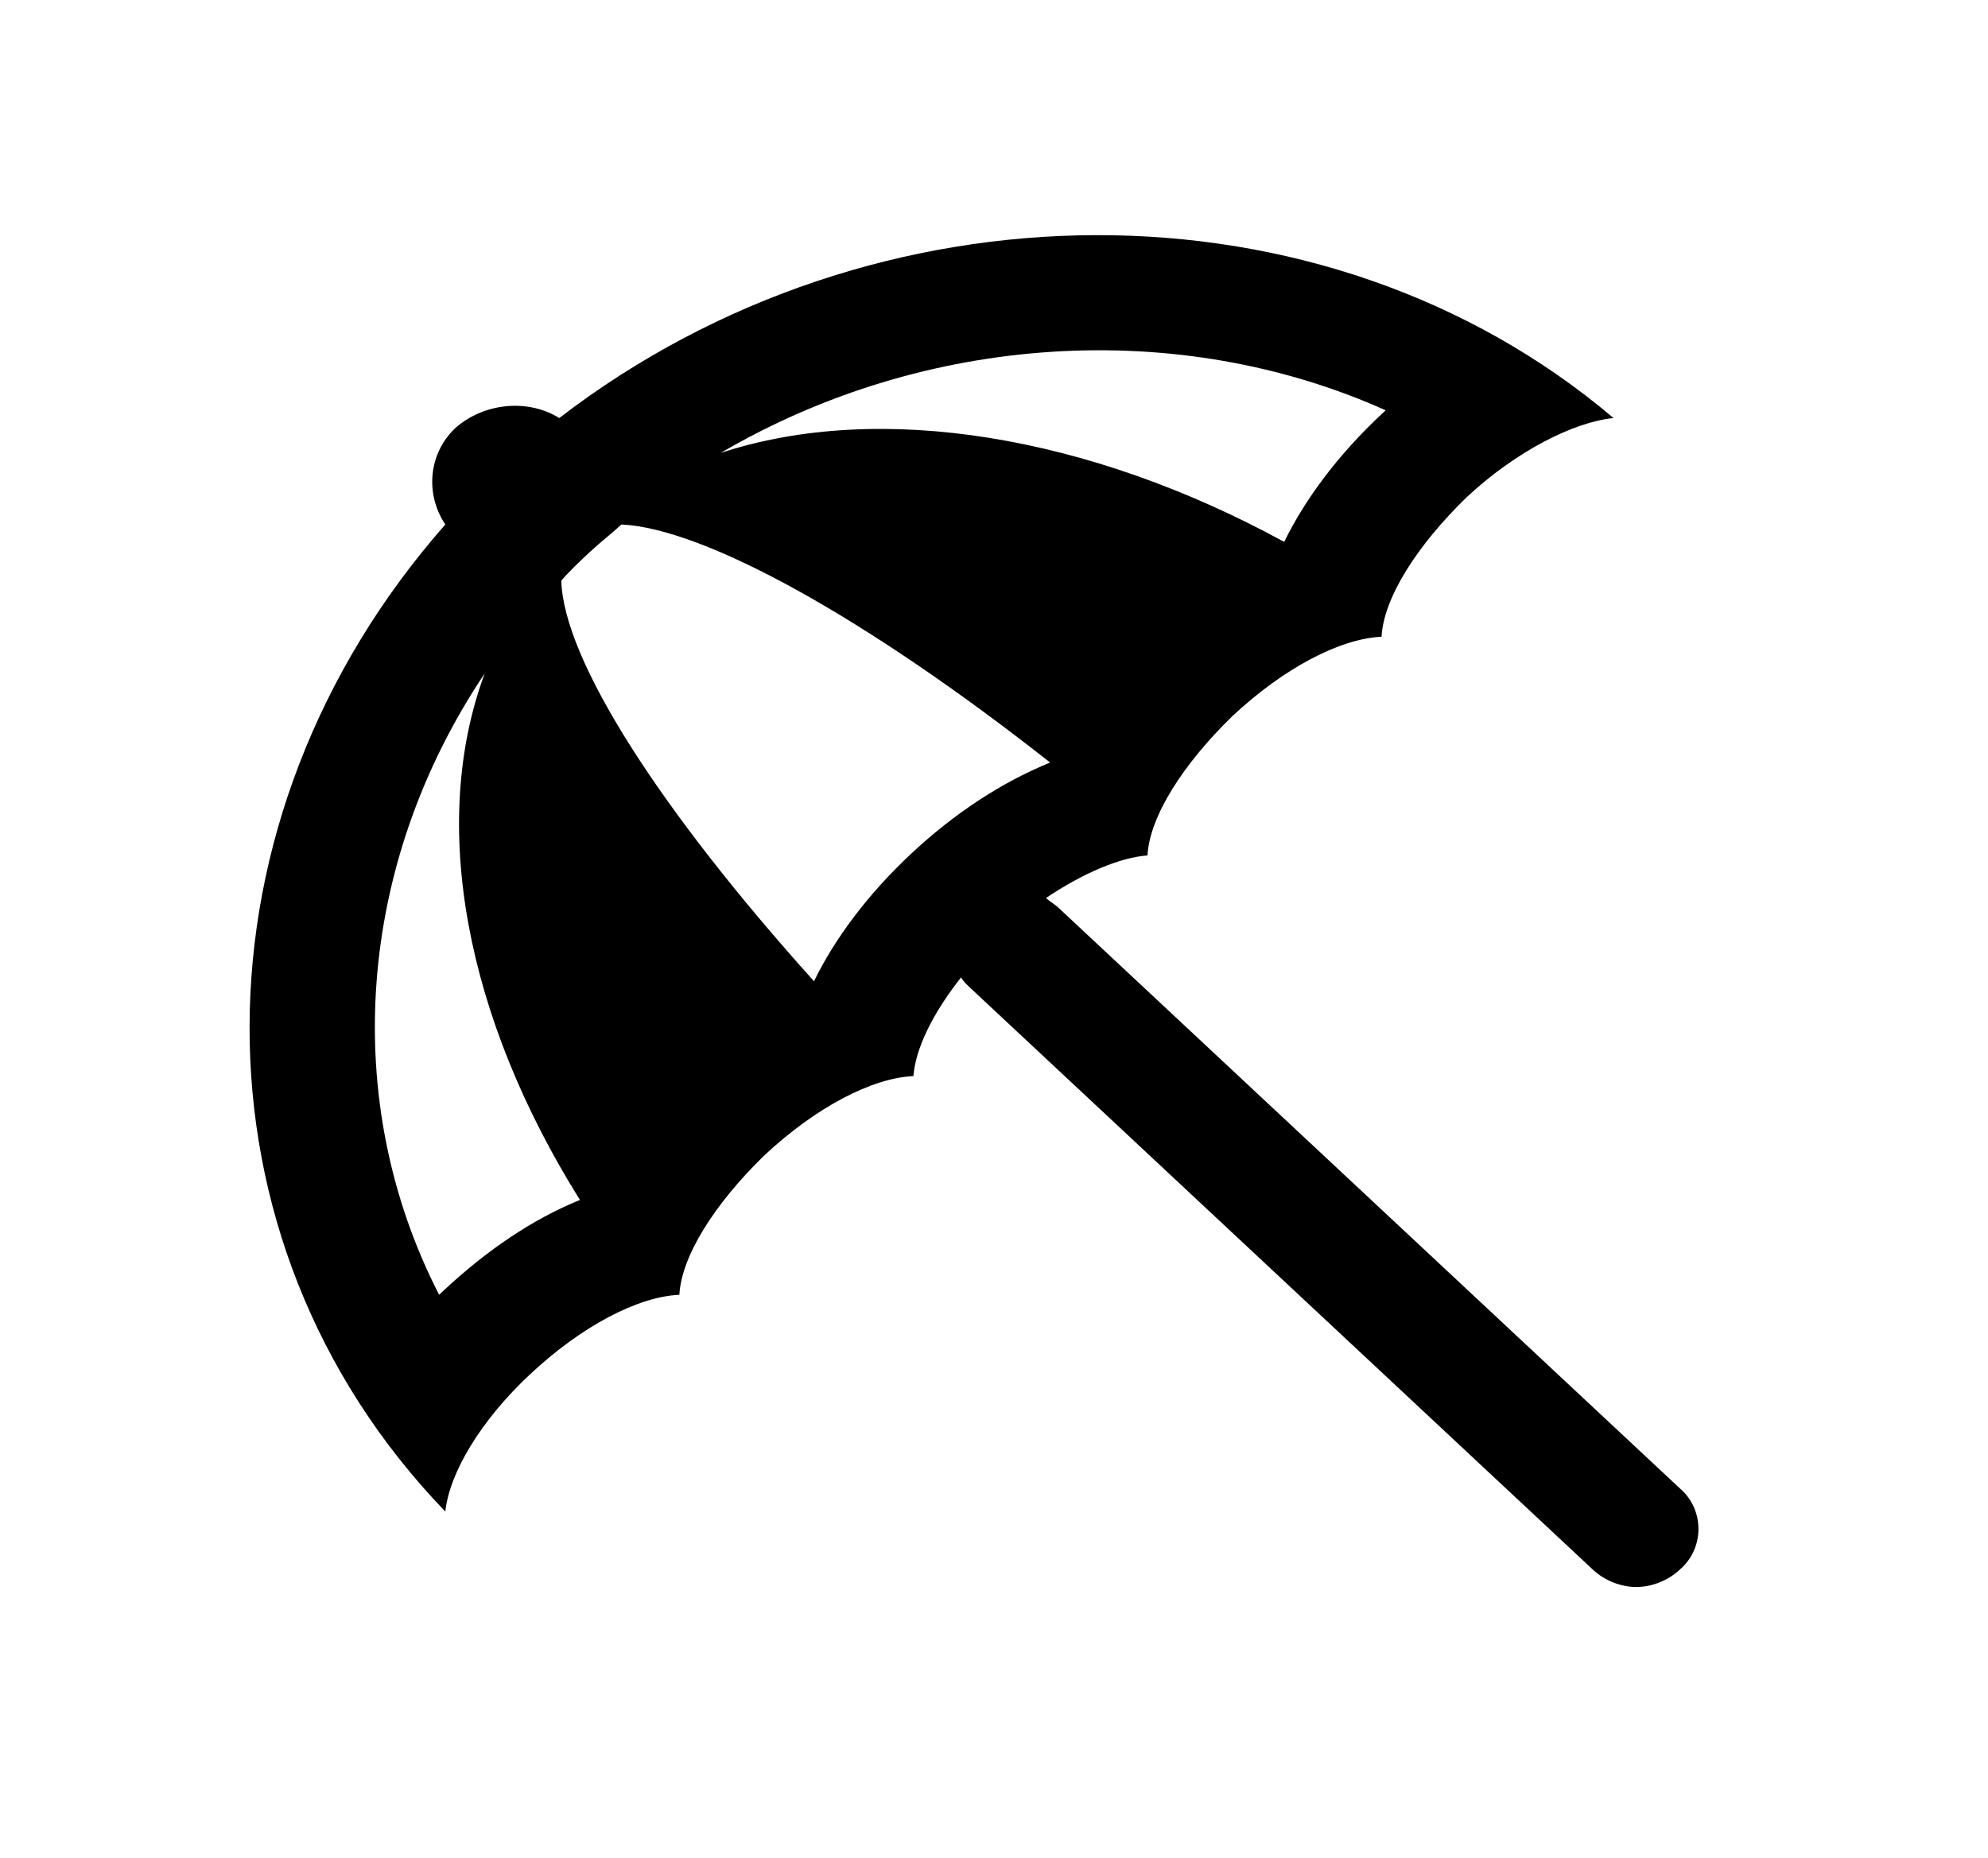 <svg width="92" height="86" xmlns="http://www.w3.org/2000/svg" xmlns:xlink="http://www.w3.org/1999/xlink" xml:space="preserve" overflow="hidden"><defs><clipPath id="clip0"><rect x="96" y="186" width="92" height="86"/></clipPath></defs><g clip-path="url(#clip0)" transform="translate(-96 -186)"><path d="M39.417 39.506C37.535 41.388 36.102 43.448 35.206 45.419 28.577 37.535 24.367 30.548 24.277 26.875 24.635 26.427 25.083 25.979 25.531 25.531 25.979 25.083 26.427 24.725 26.875 24.277 30.458 24.456 37.446 28.577 45.419 35.296 43.358 36.192 41.298 37.625 39.417 39.506ZM25.083 55.542C23.023 56.438 21.052 57.871 19.171 59.752 19.081 59.842 19.081 59.842 18.992 59.931 14.692 50.973 15.408 40.044 20.962 31.175 18.544 38.163 20.156 47.121 25.083 55.542L25.083 55.542ZM59.931 18.992C59.842 19.081 59.842 19.081 59.752 19.171 57.871 21.052 56.438 23.113 55.542 25.083L55.542 25.083C47.121 20.156 38.073 18.544 31.175 20.962 40.044 15.408 50.973 14.692 59.931 18.992ZM72.652 68.89 45.777 42.015C45.598 41.835 45.419 41.746 45.24 41.567 46.852 40.402 48.465 39.685 49.629 39.596 49.719 37.804 51.152 35.385 53.302 33.146 55.542 30.906 57.96 29.562 59.752 29.473 59.842 27.681 61.275 25.262 63.425 23.023 65.575 20.873 68.083 19.529 69.785 19.35 57.244 7.973 37.804 8.152 24.188 19.35 22.844 18.454 20.962 18.633 19.708 19.798 18.544 20.962 18.365 22.844 19.26 24.277 8.062 37.894 7.883 57.333 19.26 69.965 19.44 68.173 20.783 65.754 22.933 63.604 25.173 61.365 27.592 60.021 29.383 59.931 29.473 58.14 30.906 55.721 33.056 53.481 35.296 51.242 37.715 49.898 39.506 49.808 39.596 48.554 40.312 46.942 41.567 45.24 41.656 45.419 41.835 45.598 42.015 45.777L68.89 72.652C69.427 73.19 70.144 73.458 70.771 73.458 71.398 73.458 72.115 73.19 72.652 72.652 73.727 71.667 73.727 69.875 72.652 68.89Z" transform="matrix(1.07 0 0 1 96 186)"/></g></svg>